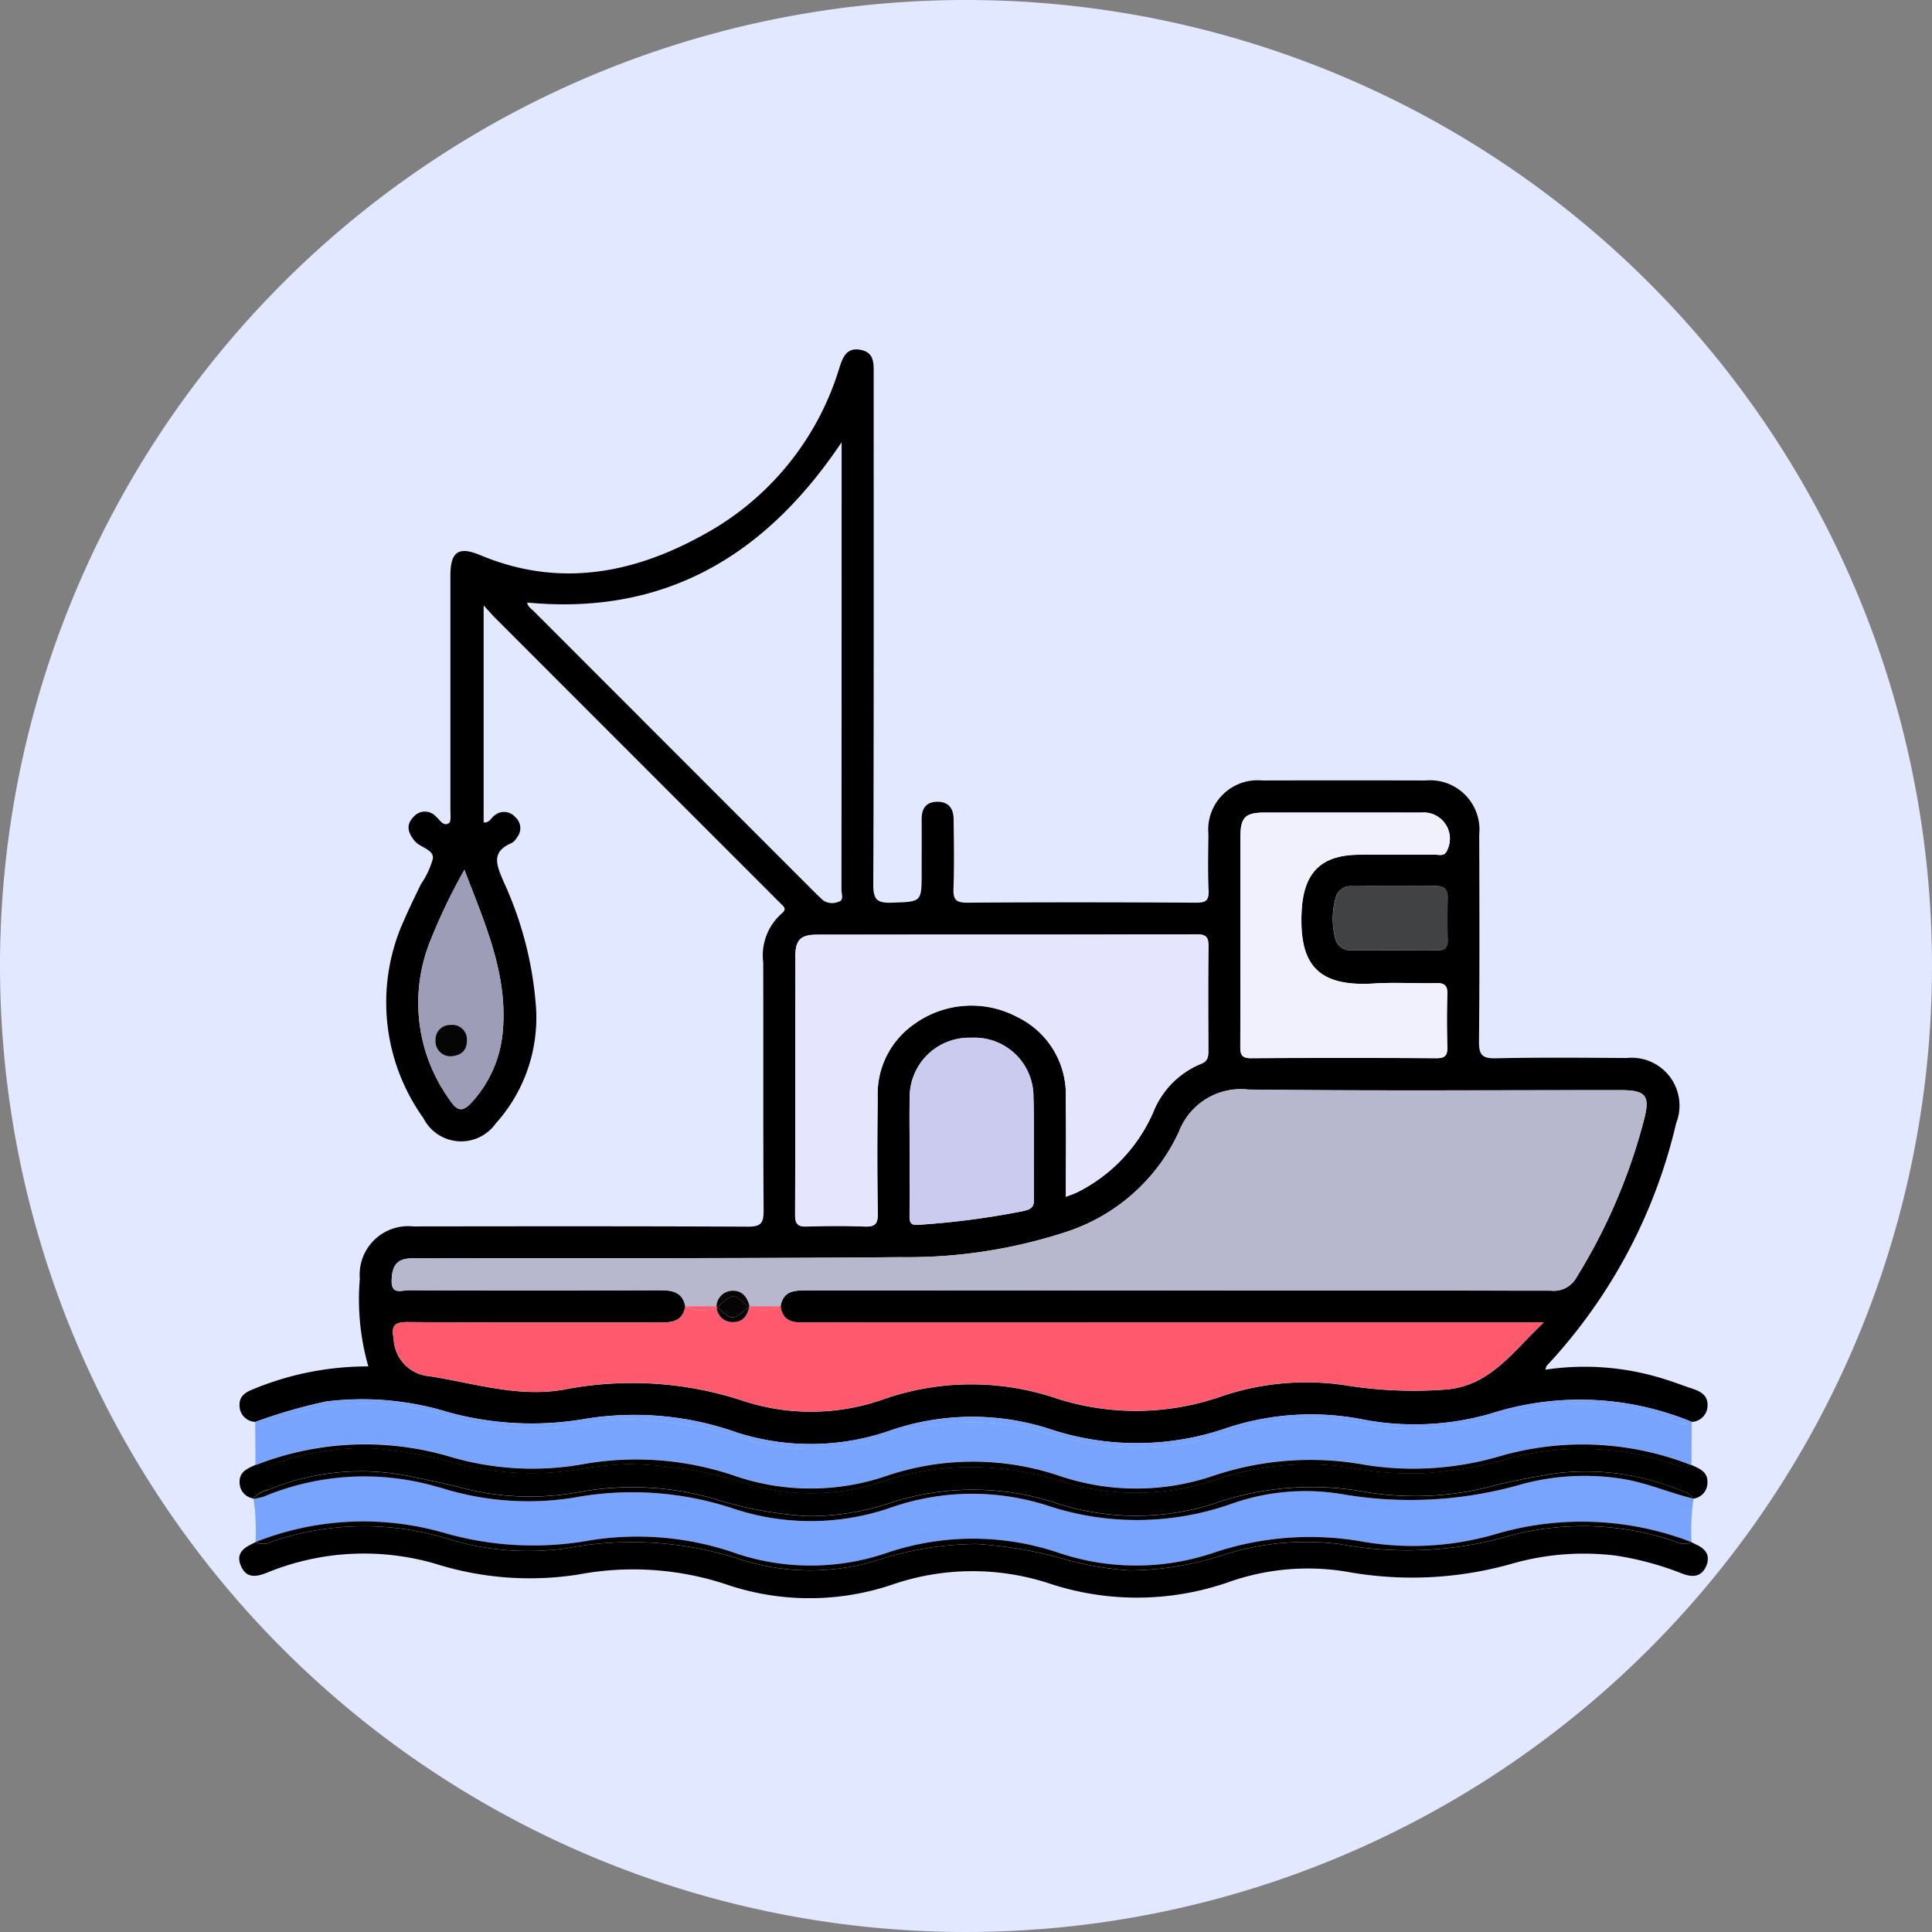 <svg xmlns="http://www.w3.org/2000/svg" xmlns:xlink="http://www.w3.org/1999/xlink" width="105" height="105" viewBox="0 0 105 105">
  <rect x="0" y="0" width="105" height="105" fill="#808080" stroke="none"/>
  <defs>
    <clipPath id="clip-path">
      <rect id="Rectángulo_42899" data-name="Rectángulo 42899" width="79.812" height="67.856" fill="none"/>
    </clipPath>
  </defs>
  <g id="Grupo_170098" data-name="Grupo 170098" transform="translate(-5769 8847)">
    <path id="Trazado_164418" data-name="Trazado 164418" d="M52.5,0A52.5,52.5,0,1,1,0,52.5,52.5,52.5,0,0,1,52.5,0Z" transform="translate(5769 -8847)" fill="#e1e8ff"/>
    <g id="Grupo_170097" data-name="Grupo 170097" transform="translate(5782 -8828)">
      <g id="Grupo_170096" data-name="Grupo 170096" transform="translate(0 0)" clip-path="url(#clip-path)">
        <path id="Trazado_164701" data-name="Trazado 164701" d="M11.413,57.762a17.084,17.084,0,0,0,7.491.332,16.692,16.692,0,0,1,8.144.757,13.138,13.138,0,0,0,8.288-.089,13.669,13.669,0,0,1,8.717-.1A14.978,14.978,0,0,0,53.7,58.6a14.568,14.568,0,0,1,7.47-.437,14.978,14.978,0,0,0,6.815-.325,15.92,15.92,0,0,1,10.966.438.892.892,0,0,0,.854-.927c0-.527-.385-.732-.823-.877-.494-.163-.98-.354-1.477-.507a14.36,14.36,0,0,0-6.517-.525c.044-.119.047-.183.081-.218A28.892,28.892,0,0,0,78.1,42.04,2.6,2.6,0,0,0,75.412,38.5c-2.381-.013-4.762-.036-7.142.016-.751.016-.893-.23-.886-.925.034-3.745.023-7.49.012-11.235a2.681,2.681,0,0,0-2.909-2.939q-4.443-.012-8.884,0a2.684,2.684,0,0,0-2.923,2.925c-.01,1.016-.035,2.034.011,3.048.025.546-.144.674-.677.67-4.152-.023-8.3-.029-12.456,0-.65,0-.753-.217-.734-.79.042-1.247.021-2.5.007-3.745-.007-.564-.256-.955-.886-.95s-.855.383-.851.965c.006.958,0,1.917,0,2.875,0,1.628,0,1.591-1.624,1.644-.753.025-1.009-.128-1.006-.961.035-9.261.022-18.522.022-27.782,0-.559.042-1.154-.7-1.3-.78-.152-.981.407-1.167.988a15.406,15.406,0,0,1-7.479,9.11c-3.825,2.1-7.833,2.811-12.021,1.063-1.188-.5-1.636-.209-1.637,1.116q0,6.358,0,12.716c0,.251.051.644-.079.727-.306.2-.492-.181-.7-.352a.81.81,0,0,0-1.234.022c-.419.44-.289.867.081,1.307.306.362,1.018.444.983.941a4.5,4.5,0,0,1-.654,1.4c-.3.626-.61,1.249-.885,1.885a10.8,10.8,0,0,0,1.02,10.827,2.3,2.3,0,0,0,3.926.3,8.589,8.589,0,0,0,2.2-6.232A19.628,19.628,0,0,0,14.366,28.9c-.345-.83-.725-1.589.436-2.078a.832.832,0,0,0,.3-.311.791.791,0,0,0-.094-1.1.8.8,0,0,0-1.1-.116c-.205.134-.3.446-.619.4V13.9c.311.339.495.556.7.757q7.326,7.331,14.656,14.659c.267.266.53.537.8.8.175.17.334.3.039.535a3.033,3.033,0,0,0-1,2.655c.014,4.5-.008,9,.021,13.5,0,.669-.15.864-.845.861-6.068-.03-12.136-.021-18.2-.014a2.638,2.638,0,0,0-2.9,2.85,13.227,13.227,0,0,0,.463,4.759A16.23,16.23,0,0,0,.84,56.469c-.426.168-.826.355-.818.884a.891.891,0,0,0,.856.924,29.145,29.145,0,0,1,3.83-1.108,15.931,15.931,0,0,1,6.7.593m2.907-20.576a6.473,6.473,0,0,1-1.625,3.669c-.528.6-.817.578-1.269-.111a8.992,8.992,0,0,1-1.131-8.353,30.669,30.669,0,0,1,1.954-4.118c1.144,2.994,2.4,5.765,2.071,8.912m40.1-5.114c0-1.856,0-3.712,0-5.567,0-1.084.256-1.342,1.323-1.342q4.263-.007,8.525,0a1.42,1.42,0,0,1,1.379,2.065c-.144.341-.438.218-.673.22-1.363.012-2.726,0-4.089.007-2.1,0-3.035,1-3.138,3.068-.143,2.889.862,4.123,3.934,3.929,1.126-.071,2.261.006,3.391-.02.457-.01.605.145.592.6-.03.955-.026,1.913,0,2.87.012.437-.105.612-.58.61q-5.046-.027-10.092,0c-.57,0-.582-.277-.579-.7.012-1.914.006-3.828.006-5.742m11.268.041c.009.435-.212.54-.593.534-.781-.013-1.563,0-2.345,0-.753,0-1.505-.007-2.258,0a.848.848,0,0,1-.933-.717,4.254,4.254,0,0,1,.043-2.143.854.854,0,0,1,.933-.619c1.505-.018,3.01,0,4.515-.012.432,0,.642.169.635.616-.012.781-.015,1.563,0,2.344m-13.629-.331c.512,0,.633.17.628.649-.023,1.885-.013,3.772-.006,5.658,0,.332-.014.587-.409.734a4.748,4.748,0,0,0-2.6,2.657A8.767,8.767,0,0,1,45.553,45.8c-.175.085-.363.145-.624.249,0-1.812.026-3.548-.007-5.283a4.669,4.669,0,0,0-2.607-4.478,5.314,5.314,0,0,0-5.61.361,4.643,4.643,0,0,0-2,4.04c-.026,2.089-.031,4.178.006,6.267.011.587-.173.729-.727.707-1.043-.043-2.089-.036-3.133,0-.5.016-.638-.15-.636-.642.017-4.671.006-9.343.014-14.014,0-.925.281-1.2,1.2-1.2,6.877-.007,13.754,0,20.632-.015M36.445,40.731A3.231,3.231,0,0,1,39.8,37.4a3.2,3.2,0,0,1,3.369,3.227c.06,1.852,0,3.707.031,5.559.01.5-.274.56-.62.639a43.553,43.553,0,0,1-5.675.741c-.42.039-.477-.146-.472-.494.013-1.1,0-2.2.006-3.3,0-1.013-.016-2.028,0-3.041M16.013,14.218c-.14-.139-.331-.245-.355-.471,7.442.708,12.923-2.5,17.086-8.713,0,8.273,0,16.307-.008,24.341,0,.225.17.578-.21.651a.852.852,0,0,1-.823-.122c-.1-.1-.211-.2-.314-.3Q23.7,21.913,16.013,14.218M9.223,49.394c.26-.019.523-.006.784-.007,8.65-.015,17.3.011,25.95-.064a27.669,27.669,0,0,0,8.907-1.346A10.229,10.229,0,0,0,51.078,42.5a3.6,3.6,0,0,1,3.761-2.283c6.734.078,13.469.03,20.2.031,1.434,0,1.66.288,1.3,1.655a31.041,31.041,0,0,1-3.649,8.51,1.408,1.408,0,0,1-1.4.734q-20.2-.027-40.408-.017c-.672,0-1.31,0-1.457.864.085.688.516.9,1.158.885,1.044-.02,2.089,0,3.134,0H70.9c-1.692,1.588-2.867,3.405-5.269,3.638a23.363,23.363,0,0,1-5.548-.235,14.33,14.33,0,0,0-6.7.609,14.075,14.075,0,0,1-9.127.056,14.436,14.436,0,0,0-9.232.1,11.823,11.823,0,0,1-7.518.125,19.29,19.29,0,0,0-9.694-.678c-2.557.506-4.993-.316-7.478-.7A2.114,2.114,0,0,1,8.4,53.761c-.127-.644-.021-.914.746-.909,4.585.037,9.172.012,13.757.025.674,0,1.223-.093,1.344-.886-.154-.775-.707-.87-1.377-.868q-6.837.018-13.673,0c-.36,0-.928.269-.911-.519.015-.663.183-1.15.936-1.206" transform="translate(-0.004 0)"/>
        <path id="Trazado_164702" data-name="Trazado 164702" d="M11.282,77.6a17.443,17.443,0,0,0,8,.407,16.218,16.218,0,0,1,7.978.746,12.8,12.8,0,0,0,8.192-.088,14.555,14.555,0,0,1,9.315.045,13.138,13.138,0,0,0,8.368-.025,16.42,16.42,0,0,1,8.154-.592,16,16,0,0,0,7.07-.391,16.551,16.551,0,0,1,10.742.407,11.9,11.9,0,0,1,.107-2.363h0c-1.293-.306-2.516-.855-3.837-1.07a13.08,13.08,0,0,0-5.435.27,21.864,21.864,0,0,1-9.724.574,12.03,12.03,0,0,0-6.177.531,15.43,15.43,0,0,1-9.9.082,13.4,13.4,0,0,0-8.549.1,13.309,13.309,0,0,1-8.458.085,17.442,17.442,0,0,0-8.75-.63,15.739,15.739,0,0,1-7.31-.555,14.164,14.164,0,0,0-9.532.485,3.3,3.3,0,0,1-.587.131,11.949,11.949,0,0,1,.108,2.361A15.862,15.862,0,0,1,11.282,77.6" transform="translate(-0.169 -13.296)" fill="#78a4fe"/>
        <path id="Trazado_164703" data-name="Trazado 164703" d="M11.814,72.651a15.731,15.731,0,0,0,7.229.329,16.6,16.6,0,0,1,8.239.715,12.718,12.718,0,0,0,8.191-.083,14.7,14.7,0,0,1,9.4.065,12.992,12.992,0,0,0,8.283-.044,16.572,16.572,0,0,1,8.24-.585,16.694,16.694,0,0,0,7.322-.475,16.121,16.121,0,0,1,10.4.491q.006-1.172.013-2.345c-.384.229-.733.031-1.08-.1a13.516,13.516,0,0,0-8.461-.394,28.737,28.737,0,0,1-4.705.84,14.666,14.666,0,0,1-3.895-.264,13.693,13.693,0,0,0-6.791.423,15.446,15.446,0,0,1-9.91.159,14.751,14.751,0,0,0-9.238.207,12.235,12.235,0,0,1-7.036.16,23.872,23.872,0,0,0-6.657-1.181,12.2,12.2,0,0,0-2.16.23,16.528,16.528,0,0,1-7.836-.4,14.31,14.31,0,0,0-9.468.308.858.858,0,0,1-.834.008q.006,1.171.013,2.342a16.273,16.273,0,0,1,10.737-.411" transform="translate(-0.19 -12.443)" fill="#79a4fe"/>
        <path id="Trazado_164704" data-name="Trazado 164704" d="M1.9,70.652a14.315,14.315,0,0,1,9.468-.308,16.528,16.528,0,0,0,7.836.4,12.278,12.278,0,0,1,2.16-.23,23.9,23.9,0,0,1,6.657,1.181,12.221,12.221,0,0,0,7.036-.16,14.751,14.751,0,0,1,9.238-.207,15.446,15.446,0,0,0,9.91-.159,13.7,13.7,0,0,1,6.791-.423,14.665,14.665,0,0,0,3.895.264,28.649,28.649,0,0,0,4.705-.84,13.522,13.522,0,0,1,8.461.394c.347.129.7.327,1.08.1a15.92,15.92,0,0,0-10.966-.438,14.978,14.978,0,0,1-6.815.325,14.568,14.568,0,0,0-7.47.437,14.973,14.973,0,0,1-9.643.065,13.675,13.675,0,0,0-8.717.1,13.144,13.144,0,0,1-8.288.089,16.7,16.7,0,0,0-8.144-.757,17.084,17.084,0,0,1-7.491-.331,15.918,15.918,0,0,0-6.7-.593,29.021,29.021,0,0,0-3.83,1.108.858.858,0,0,0,.834-.008" transform="translate(-0.19 -12.384)" fill="#79a4fe"/>
        <path id="Trazado_164705" data-name="Trazado 164705" d="M1.581,74.934a13.146,13.146,0,0,1,7.594-.759c.908.194,1.82.368,2.72.595a14.632,14.632,0,0,0,6.552.288,16.1,16.1,0,0,1,7.321.345,20.953,20.953,0,0,0,5.115.957,13.77,13.77,0,0,0,4.448-.7,14.489,14.489,0,0,1,8.985-.038,13.932,13.932,0,0,0,8.642.066,16.191,16.191,0,0,1,8.407-.612,16.606,16.606,0,0,0,7.066-.435c1.075-.249,2.155-.458,3.247-.619a13.45,13.45,0,0,1,6.886,1.04.807.807,0,0,1,.477.353h0a.876.876,0,0,0,.759-.9c.012-.573-.452-.738-.868-.93a.986.986,0,0,1-.919-.032,15.307,15.307,0,0,0-9.416-.208,22.98,22.98,0,0,1-4.2.684,18.349,18.349,0,0,1-4.239-.34,15.238,15.238,0,0,0-7.123.713,13.7,13.7,0,0,1-8.465.038,16.133,16.133,0,0,0-4.707-.745,15.228,15.228,0,0,0-4.873.78,12.1,12.1,0,0,1-7.109.209,22.416,22.416,0,0,0-6.748-1.151,20.036,20.036,0,0,0-2.936.33,16.14,16.14,0,0,1-6.8-.481,26.541,26.541,0,0,0-4.026-.7,13.972,13.972,0,0,0-5.223.759c-.4.126-.8.375-1.251.135-.416.195-.884.357-.871.932a.876.876,0,0,0,.76.9h0a1.356,1.356,0,0,1,.8-.485" transform="translate(-0.004 -12.967)"/>
        <path id="Trazado_164706" data-name="Trazado 164706" d="M11.064,75.074a15.742,15.742,0,0,0,7.311.555,17.44,17.44,0,0,1,8.75.63,13.315,13.315,0,0,0,8.458-.085,13.393,13.393,0,0,1,8.549-.1,15.431,15.431,0,0,0,9.9-.083,12.03,12.03,0,0,1,6.177-.531,21.867,21.867,0,0,0,9.725-.574,13.09,13.09,0,0,1,5.435-.27c1.322.215,2.545.763,3.838,1.07a.8.8,0,0,0-.477-.353A13.457,13.457,0,0,0,71.843,74.3c-1.092.162-2.172.371-3.247.62a16.606,16.606,0,0,1-7.066.435,16.191,16.191,0,0,0-8.407.612,13.932,13.932,0,0,1-8.642-.066,14.481,14.481,0,0,0-8.984.038,13.8,13.8,0,0,1-4.449.7,20.947,20.947,0,0,1-5.114-.957,16.105,16.105,0,0,0-7.322-.345,14.629,14.629,0,0,1-6.551-.288c-.9-.227-1.813-.4-2.72-.595a13.148,13.148,0,0,0-7.6.759,1.356,1.356,0,0,0-.8.485,3.276,3.276,0,0,0,.586-.131,14.164,14.164,0,0,1,9.532-.486" transform="translate(-0.169 -13.238)"/>
        <path id="Trazado_164707" data-name="Trazado 164707" d="M2.331,73.408a13.974,13.974,0,0,1,5.223-.758,26.366,26.366,0,0,1,4.027.7,16.135,16.135,0,0,0,6.8.48,20.038,20.038,0,0,1,2.936-.33,22.416,22.416,0,0,1,6.748,1.151,12.1,12.1,0,0,0,7.109-.209,15.25,15.25,0,0,1,4.873-.78,16.161,16.161,0,0,1,4.707.745,13.692,13.692,0,0,0,8.465-.038,15.249,15.249,0,0,1,7.123-.713,18.349,18.349,0,0,0,4.239.341,22.969,22.969,0,0,0,4.2-.685,15.307,15.307,0,0,1,9.416.209.983.983,0,0,0,.919.031,16.127,16.127,0,0,0-10.4-.49,16.694,16.694,0,0,1-7.322.475,16.564,16.564,0,0,0-8.24.585,12.992,12.992,0,0,1-8.283.044,14.7,14.7,0,0,0-9.4-.065,12.723,12.723,0,0,1-8.191.083,16.6,16.6,0,0,0-8.239-.715,15.731,15.731,0,0,1-7.229-.329,16.268,16.268,0,0,0-10.735.411c.445.24.848-.01,1.25-.136" transform="translate(-0.193 -12.924)"/>
        <path id="Trazado_164708" data-name="Trazado 164708" d="M79.163,78.824c-.079-.035-.154-.08-.232-.119h0a.916.916,0,0,1-.839-.017,15.452,15.452,0,0,0-9.507-.2,20.014,20.014,0,0,1-8.8.318,14.672,14.672,0,0,0-6.361.614,16.624,16.624,0,0,1-5.046.819,16.751,16.751,0,0,1-3.256-.535,22.985,22.985,0,0,0-5.044-.9,17.772,17.772,0,0,0-5.392.88,12.307,12.307,0,0,1-7.373-.02,19.01,19.01,0,0,0-9.537-.624,14.806,14.806,0,0,1-6.632-.575,15.466,15.466,0,0,0-9.337.2,1.015,1.015,0,0,1-.922.042c-.546.258-1.113.54-.791,1.287.312.724.886.585,1.471.346a13.871,13.871,0,0,1,9.116-.458,17.028,17.028,0,0,0,7.741.581,16.109,16.109,0,0,1,7.985.514,14.04,14.04,0,0,0,9.049.045,13.389,13.389,0,0,1,8.63-.055,15.125,15.125,0,0,0,9.73-.108,12.892,12.892,0,0,1,6.612-.508,19.891,19.891,0,0,0,8.7-.465,14.2,14.2,0,0,1,5.685-.453,16.59,16.59,0,0,1,3.6.974c.542.212,1.049.213,1.317-.408.247-.573-.039-.939-.559-1.171" transform="translate(0 -13.89)"/>
        <path id="Trazado_164709" data-name="Trazado 164709" d="M2,78.606a15.472,15.472,0,0,1,9.337-.2,14.8,14.8,0,0,0,6.631.576,19.012,19.012,0,0,1,9.538.623,12.314,12.314,0,0,0,7.373.021,17.8,17.8,0,0,1,5.391-.881,22.985,22.985,0,0,1,5.045.9,16.866,16.866,0,0,0,3.256.535,16.644,16.644,0,0,0,5.045-.819,14.66,14.66,0,0,1,6.361-.615,19.993,19.993,0,0,0,8.8-.318,15.452,15.452,0,0,1,9.507.2.918.918,0,0,0,.839.018,16.551,16.551,0,0,0-10.742-.407,16.013,16.013,0,0,1-7.069.391,16.419,16.419,0,0,0-8.154.591,13.135,13.135,0,0,1-8.368.026,14.555,14.555,0,0,0-9.315-.045,12.793,12.793,0,0,1-8.192.087,16.236,16.236,0,0,0-7.978-.746,17.432,17.432,0,0,1-8-.407,15.857,15.857,0,0,0-10.227.509A1.018,1.018,0,0,0,2,78.606" transform="translate(-0.192 -13.835)"/>
        <path id="Trazado_164710" data-name="Trazado 164710" d="M10.994,59.854q6.836.022,13.672,0c.67,0,1.224.094,1.378.868l1.694,0a.886.886,0,0,1,.849-.84c.544-.023.826.34.946.841h1.692c.147-.859.785-.864,1.457-.863q20.2.006,40.408.017a1.408,1.408,0,0,0,1.4-.734,31.061,31.061,0,0,0,3.649-8.51c.362-1.367.136-1.655-1.3-1.655-6.734,0-13.469.046-20.2-.032a3.6,3.6,0,0,0-3.761,2.284,10.233,10.233,0,0,1-6.213,5.482,27.672,27.672,0,0,1-8.907,1.346c-8.65.075-17.3.049-25.951.063-.26,0-.523-.012-.783.007-.753.055-.921.542-.936,1.205-.017.789.551.519.911.52" transform="translate(-1.799 -8.734)" fill="#b7b7ce"/>
        <path id="Trazado_164711" data-name="Trazado 164711" d="M29.706,63.42a.85.85,0,0,1-.171-.09c-.113.465-.336.822-.891.816a.85.85,0,0,1-.878-.814.954.954,0,0,1-.159.086,2.03,2.03,0,0,1-1.549-.134c-.121.794-.67.888-1.344.886-4.585-.013-9.172.012-13.757-.025-.767-.006-.873.265-.746.909a2.114,2.114,0,0,0,1.935,2.024c2.485.385,4.919,1.209,7.478.7a19.281,19.281,0,0,1,9.694.678,11.829,11.829,0,0,0,7.518-.125,14.436,14.436,0,0,1,9.232-.1,14.086,14.086,0,0,0,9.127-.056,14.33,14.33,0,0,1,6.7-.609,23.364,23.364,0,0,0,5.548.235c2.4-.232,3.577-2.051,5.269-3.639H35.532c-1.045,0-2.09-.016-3.134,0-.642.012-1.073-.2-1.158-.885a2.019,2.019,0,0,1-1.535.137" transform="translate(-1.814 -11.293)" fill="#fe596d"/>
        <path id="Trazado_164712" data-name="Trazado 164712" d="M33.756,63.283c0,.016-.011.03-.015.046a.841.841,0,0,0,.172.091,2.017,2.017,0,0,0,1.534-.137H33.756" transform="translate(-6.021 -11.293)" fill="#fe596d"/>
        <path id="Trazado_164713" data-name="Trazado 164713" d="M31.059,63.418a1.059,1.059,0,0,0,.159-.086c0-.017-.011-.031-.013-.049l-1.694,0a2.028,2.028,0,0,0,1.548.134" transform="translate(-5.266 -11.293)" fill="#fe596d"/>
        <path id="Trazado_164714" data-name="Trazado 164714" d="M36.789,39.9c-.008,4.671,0,9.343-.014,14.014,0,.492.135.658.635.642,1.043-.034,2.09-.04,3.133,0,.555.022.737-.12.727-.706-.037-2.088-.032-4.178-.007-6.267a4.645,4.645,0,0,1,2-4.04,5.314,5.314,0,0,1,5.61-.361,4.67,4.67,0,0,1,2.608,4.478c.032,1.735.007,3.471.007,5.283.26-.1.448-.163.623-.248a8.77,8.77,0,0,0,4.117-4.317,4.745,4.745,0,0,1,2.6-2.657c.394-.147.41-.4.408-.734-.007-1.886-.016-3.772.007-5.658.006-.479-.116-.65-.628-.649-6.876.016-13.754.008-20.631.015-.915,0-1.195.279-1.2,1.2" transform="translate(-6.562 -6.904)" fill="#e5e5fe"/>
        <path id="Trazado_164715" data-name="Trazado 164715" d="M66.807,43.976q5.045-.036,10.092,0c.475,0,.592-.173.58-.61-.025-.956-.028-1.914,0-2.871.014-.455-.136-.61-.592-.6-1.13.025-2.265-.052-3.391.02-3.072.194-4.077-1.04-3.934-3.929.1-2.072,1.034-3.064,3.138-3.068,1.363,0,2.726,0,4.089-.007.235,0,.529.121.673-.22a1.421,1.421,0,0,0-1.379-2.065q-4.263,0-8.525,0c-1.066,0-1.319.259-1.323,1.342-.006,1.856,0,3.712,0,5.568,0,1.913.007,3.828-.006,5.741,0,.421.009.7.579.7" transform="translate(-11.818 -5.465)" fill="#f1f1fe"/>
        <path id="Trazado_164716" data-name="Trazado 164716" d="M44.816,55.691a43.664,43.664,0,0,0,5.674-.741c.346-.079.63-.14.621-.639-.035-1.853.028-3.708-.031-5.56a3.2,3.2,0,0,0-3.369-3.226,3.23,3.23,0,0,0-3.358,3.331c-.021,1.013,0,2.027,0,3.041,0,1.1.007,2.2-.007,3.3,0,.348.053.533.473.495" transform="translate(-7.913 -8.124)" fill="#cbcbef"/>
        <path id="Trazado_164717" data-name="Trazado 164717" d="M12.4,38.533a9,9,0,0,0,1.132,8.354c.453.688.74.714,1.268.111a6.479,6.479,0,0,0,1.626-3.67c.325-3.147-.928-5.918-2.071-8.912A30.773,30.773,0,0,0,12.4,38.533M13.64,44.55a.817.817,0,0,1-.859-.884.854.854,0,0,1,1.708.017c.01.559-.322.822-.849.867" transform="translate(-2.113 -6.142)" fill="#9d9db7"/>
        <path id="Trazado_164718" data-name="Trazado 164718" d="M77.955,35.485c-1.505.009-3.01-.006-4.515.012a.853.853,0,0,0-.932.619,4.245,4.245,0,0,0-.044,2.143.849.849,0,0,0,.934.717c.753-.01,1.505,0,2.258,0,.781,0,1.563-.008,2.344,0,.382.006.6-.1.593-.534-.017-.781-.013-1.563,0-2.344.007-.447-.2-.619-.635-.616" transform="translate(-12.91 -6.332)" fill="#404243"/>
        <path id="Trazado_164719" data-name="Trazado 164719" d="M33.339,63.2c-.009-.007-.021-.008-.03-.016-.823-.73-.823-.73-1.646-.006a.313.313,0,0,1-.043.024c.785.762.859.762,1.72,0" transform="translate(-5.642 -11.178)" fill="#060405"/>
        <path id="Trazado_164720" data-name="Trazado 164720" d="M31.654,63.113c.823-.724.822-.724,1.646.006.008.008.021.009.03.016l.038-.034c-.12-.5-.4-.864-.946-.841a.885.885,0,0,0-.849.84h0l.038.036c.013-.01.031-.013.044-.024" transform="translate(-5.634 -11.11)" fill="#060405"/>
        <path id="Trazado_164721" data-name="Trazado 164721" d="M31.614,63.326l-.025.013a.849.849,0,0,0,.878.814c.554.006.776-.352.89-.816-.007-.006-.016-.007-.024-.013-.86.763-.934.764-1.72,0" transform="translate(-5.637 -11.3)" fill="#060405"/>
        <path id="Trazado_164722" data-name="Trazado 164722" d="M31.611,63.318l-.038-.036c0,.018.01.032.013.049l.025-.013" transform="translate(-5.634 -11.293)" fill="#060405"/>
        <path id="Trazado_164723" data-name="Trazado 164723" d="M33.736,63.33c0-.016.011-.03.015-.046l-.039.033c.007.006.016.008.024.013" transform="translate(-6.016 -11.293)" fill="#060405"/>
        <path id="Trazado_164724" data-name="Trazado 164724" d="M13.808,44.671a.8.8,0,0,0-.823.825.817.817,0,0,0,.859.884c.527-.045.859-.307.849-.867a.8.8,0,0,0-.886-.842" transform="translate(-2.317 -7.972)" fill="#050506"/>
      </g>
    </g>
  </g>
</svg>
